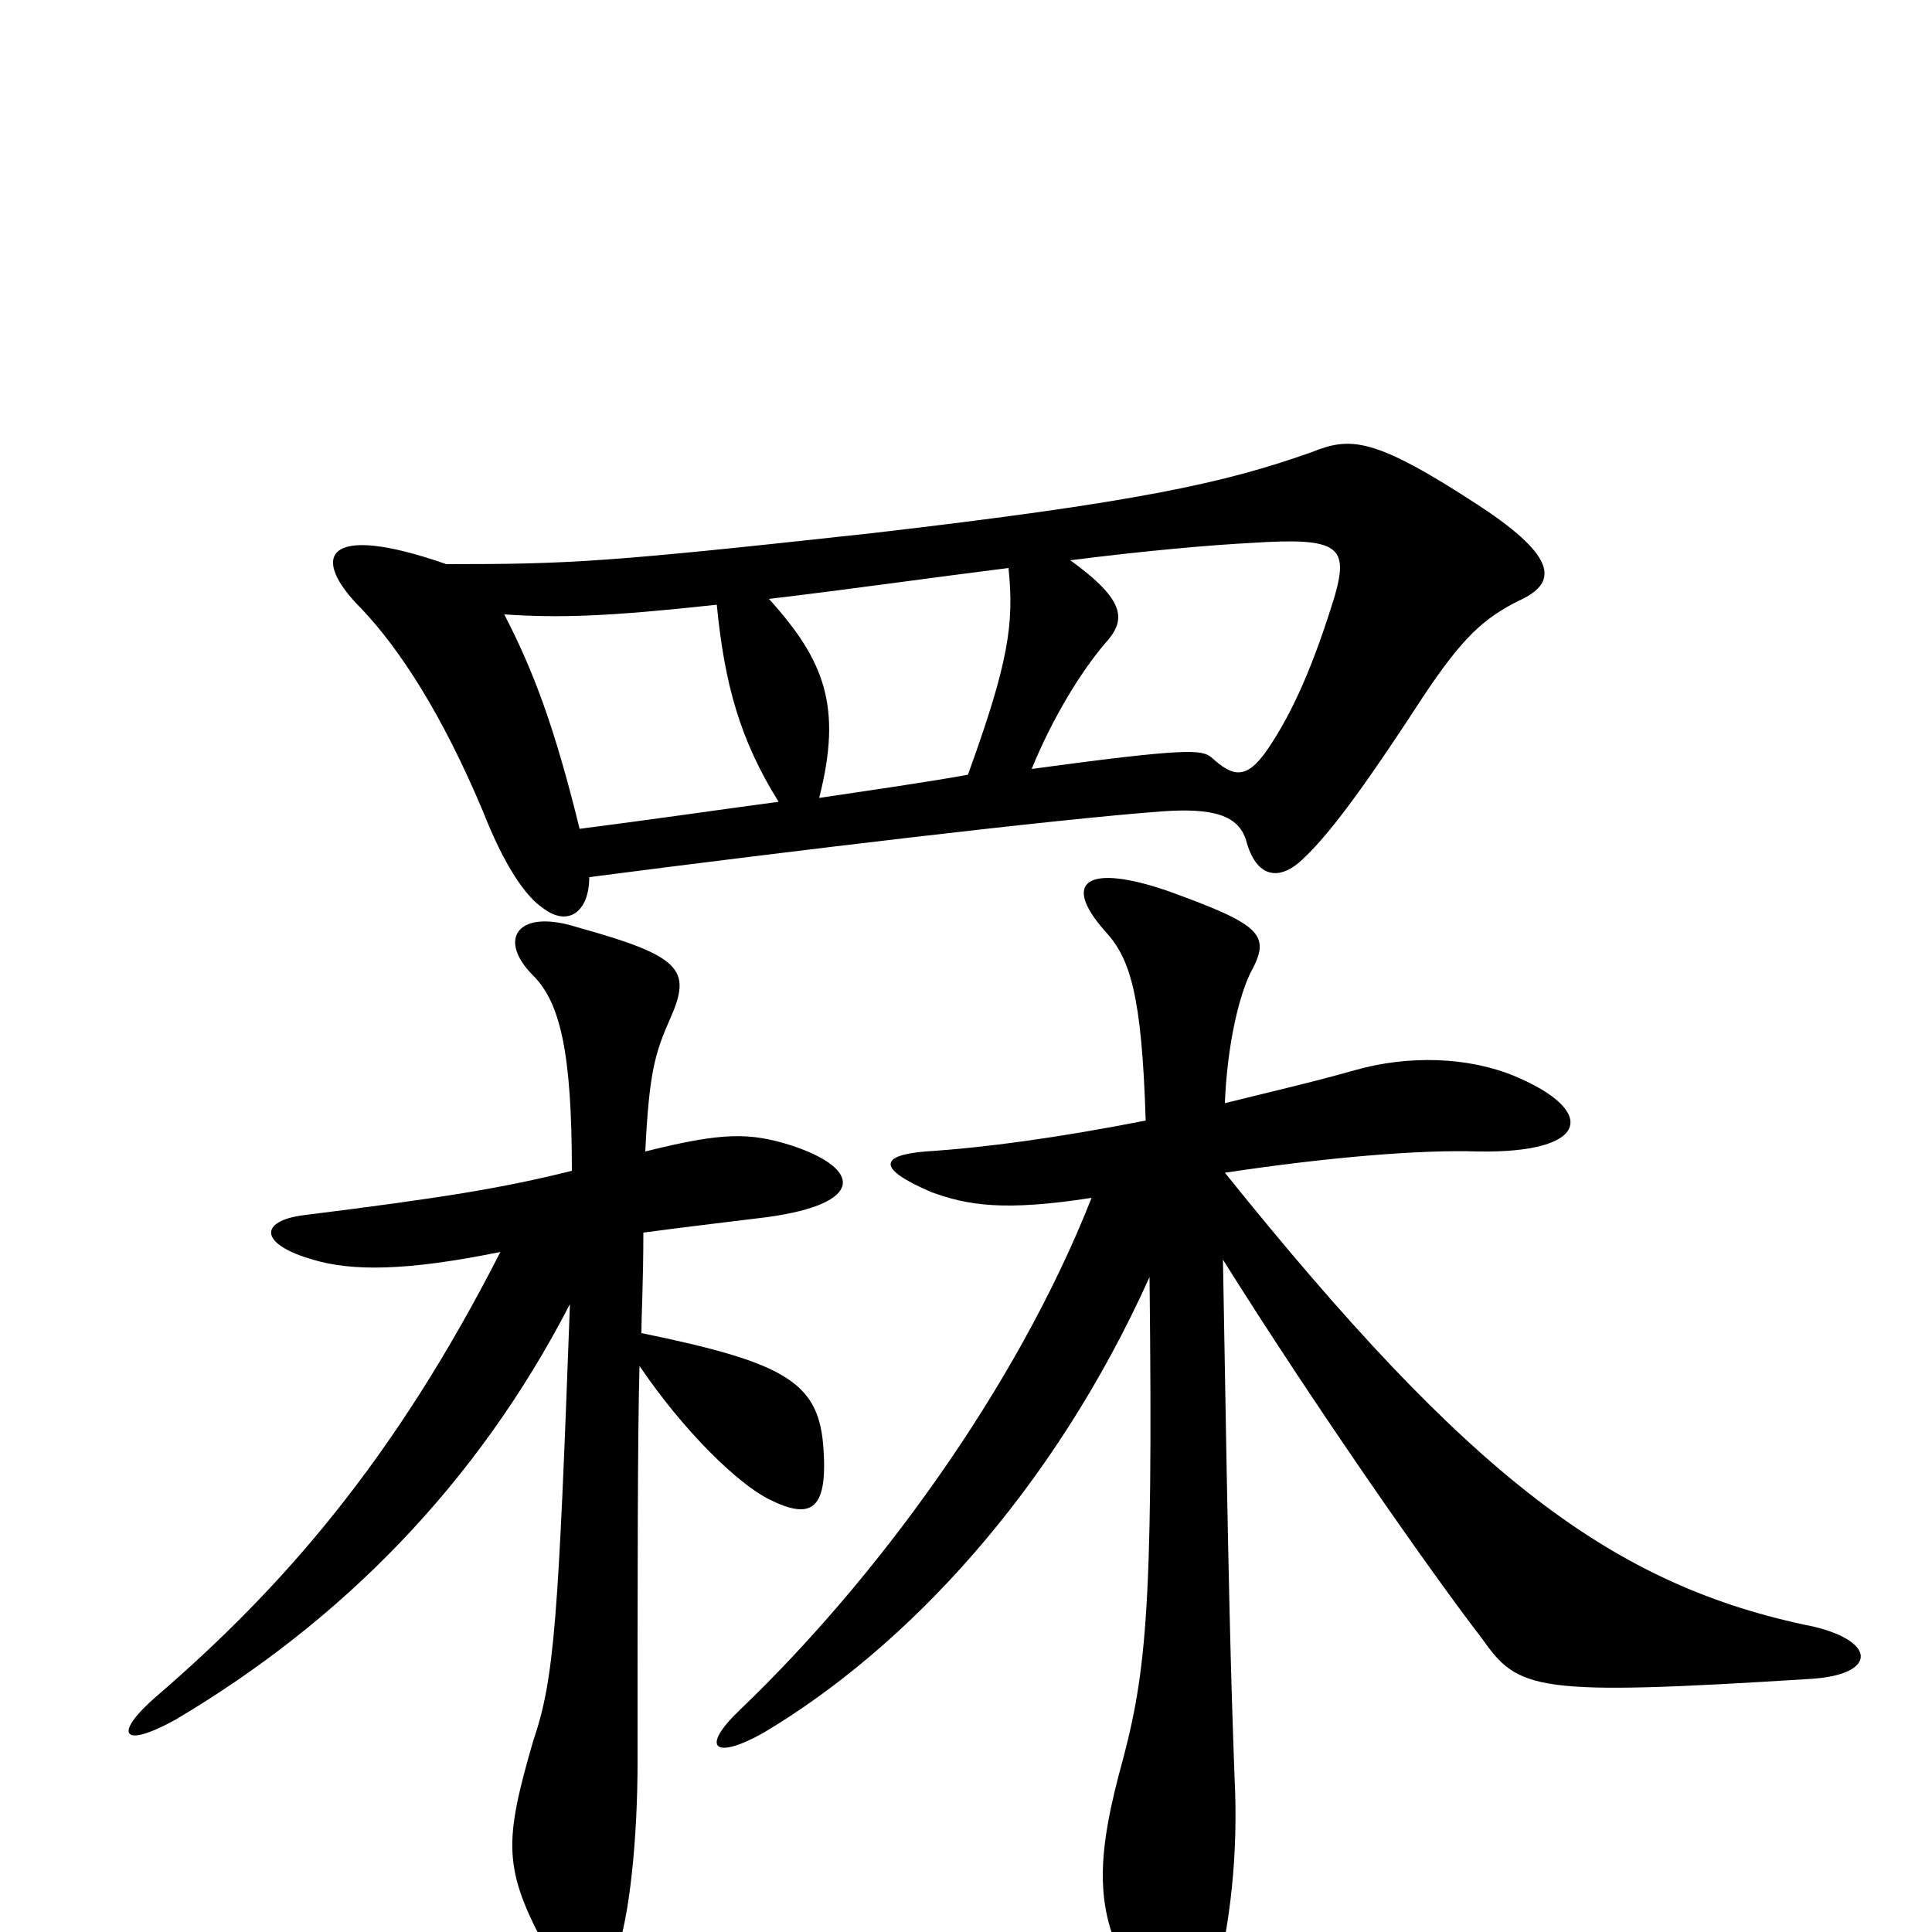 <svg xmlns="http://www.w3.org/2000/svg" viewBox="0 -1000 1000 1000">
	<path fill="#000000" d="M332 -310C332 -319 333 -337 333 -362C355 -365 373 -367 397 -370C448 -377 446 -395 410 -407C388 -414 374 -414 334 -404C336 -445 339 -455 347 -473C358 -498 353 -505 299 -520C268 -530 257 -514 276 -495C290 -481 296 -455 296 -394C260 -385 229 -380 157 -371C134 -368 134 -356 162 -348C182 -342 210 -342 259 -352C204 -244 146 -178 81 -122C59 -103 62 -94 91 -110C177 -161 247 -232 295 -325C289 -162 287 -131 276 -99C261 -47 260 -33 283 9C294 31 312 30 319 11C326 -8 330 -49 330 -88C330 -186 330 -256 331 -293C354 -259 382 -232 398 -224C420 -213 429 -218 426 -253C423 -285 405 -295 332 -310ZM565 -380C526 -281 453 -182 383 -115C362 -95 370 -89 395 -103C469 -147 545 -228 595 -339C597 -161 593 -132 579 -81C567 -35 567 -7 587 24C604 51 623 50 628 30C637 -4 641 -41 639 -80C637 -136 636 -170 633 -348C680 -273 740 -187 767 -152C786 -125 794 -122 937 -131C971 -133 972 -150 939 -158C835 -179 761 -235 634 -393C687 -401 735 -405 765 -404C823 -403 827 -425 784 -443C760 -453 729 -454 701 -446C680 -440 654 -434 634 -429C635 -455 640 -481 647 -496C658 -516 654 -521 604 -539C563 -553 549 -544 572 -518C585 -504 591 -485 593 -420C547 -411 510 -406 479 -404C455 -402 454 -395 482 -383C501 -376 520 -373 565 -380ZM231 -708C168 -730 160 -712 187 -685C207 -664 229 -630 250 -580C261 -552 272 -536 281 -530C294 -520 305 -528 305 -546C413 -560 547 -576 601 -580C628 -582 641 -578 645 -565C650 -546 662 -543 675 -556C690 -570 711 -600 737 -640C757 -670 768 -680 786 -689C806 -698 807 -711 766 -738C711 -774 699 -774 679 -766C634 -750 589 -740 451 -724C314 -709 295 -708 231 -708ZM371 -687C375 -646 383 -617 403 -585C373 -581 339 -576 300 -571C287 -624 276 -653 261 -682C290 -680 316 -681 371 -687ZM534 -602C545 -629 560 -653 572 -667C583 -679 583 -689 554 -710C593 -715 628 -718 648 -719C693 -722 698 -717 691 -692C680 -656 669 -631 656 -612C645 -596 638 -598 627 -608C622 -612 615 -613 534 -602ZM522 -706C525 -677 522 -657 501 -599C479 -595 444 -590 424 -587C436 -634 427 -658 398 -690C440 -695 482 -701 522 -706Z"/>
</svg>